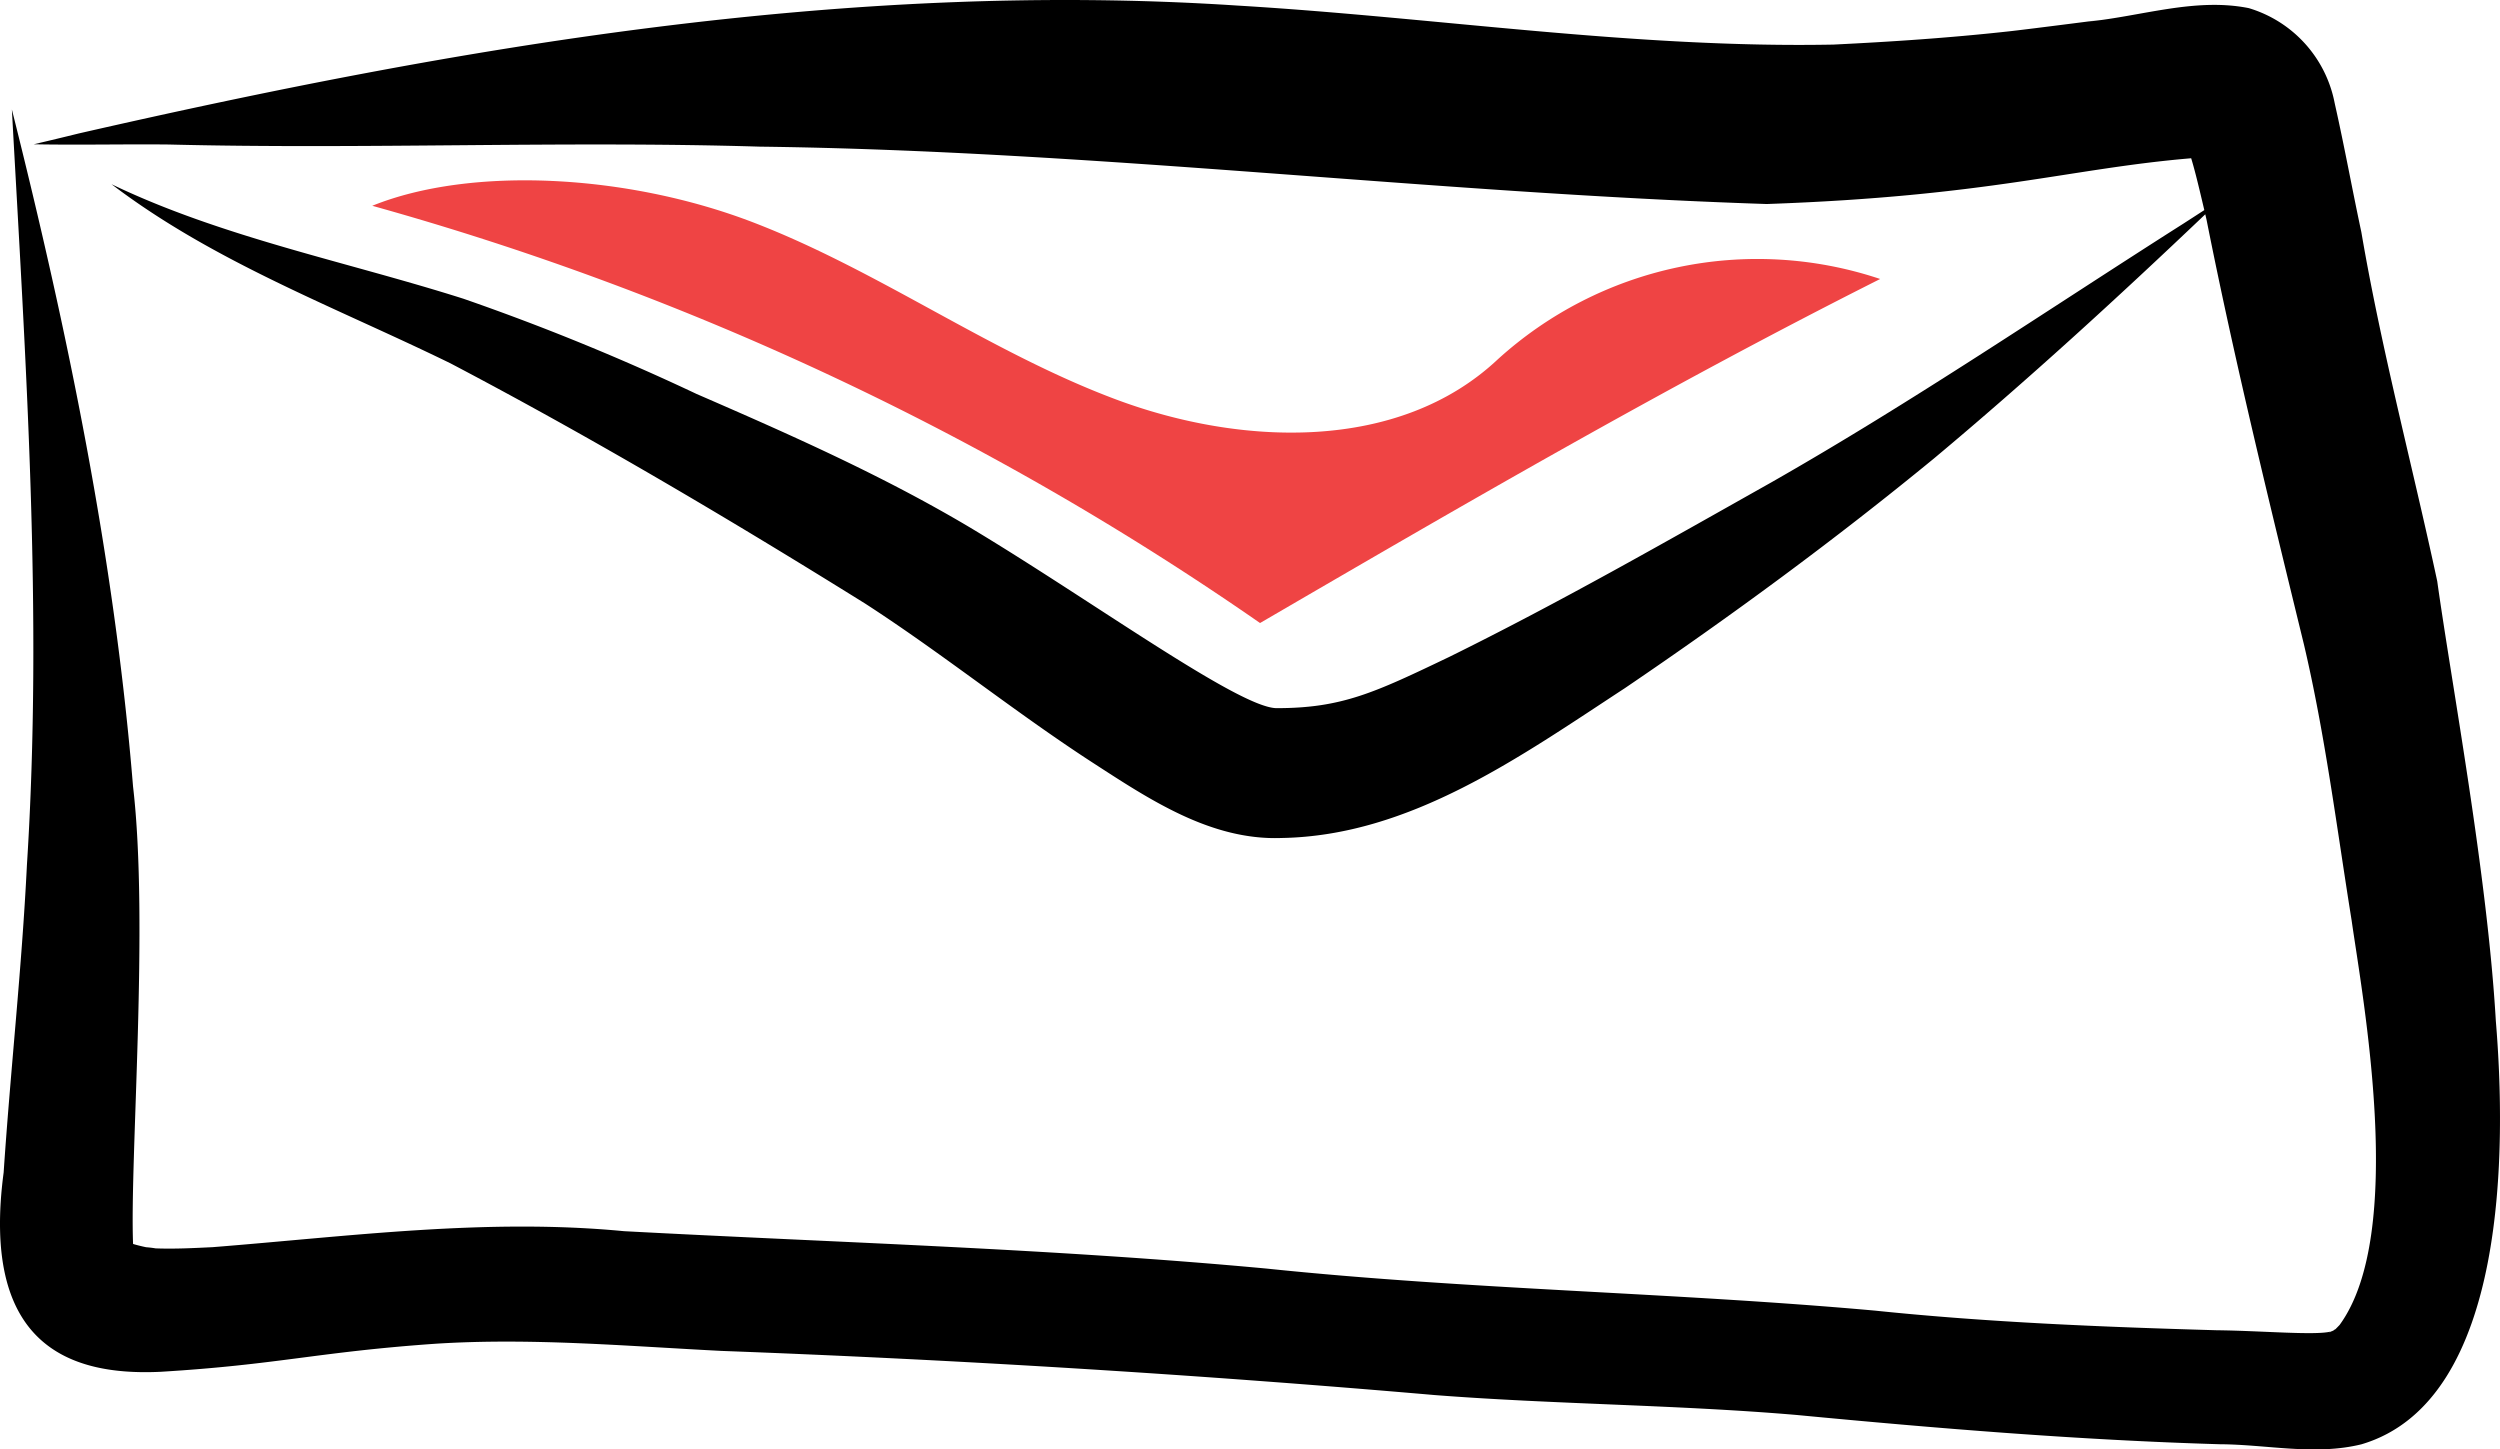 <svg xmlns="http://www.w3.org/2000/svg" data-name="Layer 1" width="299.315" height="173.536" viewBox="0 0 299.315 173.536" xmlns:xlink="http://www.w3.org/1999/xlink"><path d="M749.159,485.467c-1.012-17.51-5.29-40.303-7.016-52.652-2.993-13.945-6.686-27.731-9.086-41.801-1.089-5.088-2.015-10.209-3.159-15.284-.009-.045-.019-.088-.028-.133-.004-.02-.008-.039-.012-.059l.004.029a14.784,14.784,0,0,0-10.283-11.362c-6.412-1.281-12.833.974-19.21,1.607,5.988-.789-7.477.969-9.781,1.204-6.893.754-13.819,1.218-20.744,1.555-23.889.46-47.601-3.259-71.405-4.676-46.742-3.068-93.268,4.94-138.677,15.318q-2.688.665-5.386,1.294c5.391.102,10.782-.028,16.173.027,23.59.592,47.184-.458,70.77.256,40.284.503,80.318,5.55,120.549,6.869,26.677-.938,36.212-4.246,50.815-5.479.358,1.183.697,2.462,1.573,6.207-.826.533-1.649,1.07-2.476,1.601-16.382,10.408-32.435,21.348-49.306,30.964-12.76,7.184-25.493,14.461-38.632,20.936-8.899,4.259-12.826,6.141-20.703,6.129-4.609-.123-22.301-13.035-36.657-21.626-10.453-6.222-21.6-11.155-32.743-15.992A280.525,280.525,0,0,0,505.832,398.999c-14.095-4.475-28.9-7.353-42.137-13.712,12.307,9.359,26.814,14.713,40.581,21.445,16.926,8.894,33.42,18.66,49.65,28.764,9.279,6.003,17.889,12.969,27.156,18.991,6.84,4.429,14.199,9.381,22.684,9.074,15.434-.252,28.643-9.785,41.09-17.921,12.744-8.648,25.164-17.77,37.067-27.546,11.161-9.335,21.909-19.175,32.45-29.205.052.223.098.42.154.66,3.389,17.057,7.538,33.938,11.654,50.825,2.561,10.891,3.942,22.021,5.714,33.057,1.325,9.313,6.573,37.463-1.442,48.434-.126.132-.286.296-.483.496-.091.057-.19.102-.284.155.045-.02.087-.041.132-.059a.848.848,0,0,1-.329.167c-.103.054-.199.119-.305.167a1.745,1.745,0,0,1,.232-.143c-1.809.492-8.343-.094-13.672-.15-13.661-.392-27.317-.938-40.916-2.351-24.253-2.18-48.625-2.508-72.856-5.035-25.591-2.379-51.276-3.106-76.927-4.476-16.483-1.58-32.851.618-49.256,1.915-2.267.109-4.537.229-6.807.144-.439-.072-.845-.116-1.142-.137-.527-.11-1.048-.237-1.564-.391-.401-10.102,1.911-38.453-.004-54.778-2.236-27.389-7.818-54.435-14.507-81.051,1.649,30.109,3.721,60.346,1.8,90.487-.603,12.284-1.964,24.512-2.784,36.781-2.683,20.263,7.412,24.416,18.829,23.864,14.151-.862,18.652-2.361,32.884-3.358,11.416-.727,22.833.279,34.232.859q42.741,1.595,85.36,5.284c14.418,1.119,28.896,1.157,43.309,2.381,16.885,1.611,33.781,3.011,50.741,3.51,5.649.028,11.375,1.383,16.943.004C750.709,530.923,750.39,500.282,749.159,485.467Z" transform="translate(-450.343 -363.232)"/><path d="M729.684,522.516c-.096.042-.186.085-.27.131.027-.007.048-.016.073-.024Q729.587,522.572,729.684,522.516Z" transform="translate(-450.343 -363.232)"/><path d="M494.912,387.87a351.886,351.886,0,0,1,106.291,49.955c24.205-14.093,48.411-28.187,74.246-41.191a46.237,46.237,0,0,0-45.841,9.675c-11.78,11.021-30.556,10.39-45.666,4.74s-28.397-15.424-43.458-21.204S506.73,383.094,494.912,387.87Z" transform="translate(-450.343 -363.232)" fill="#ef4444"/></svg>